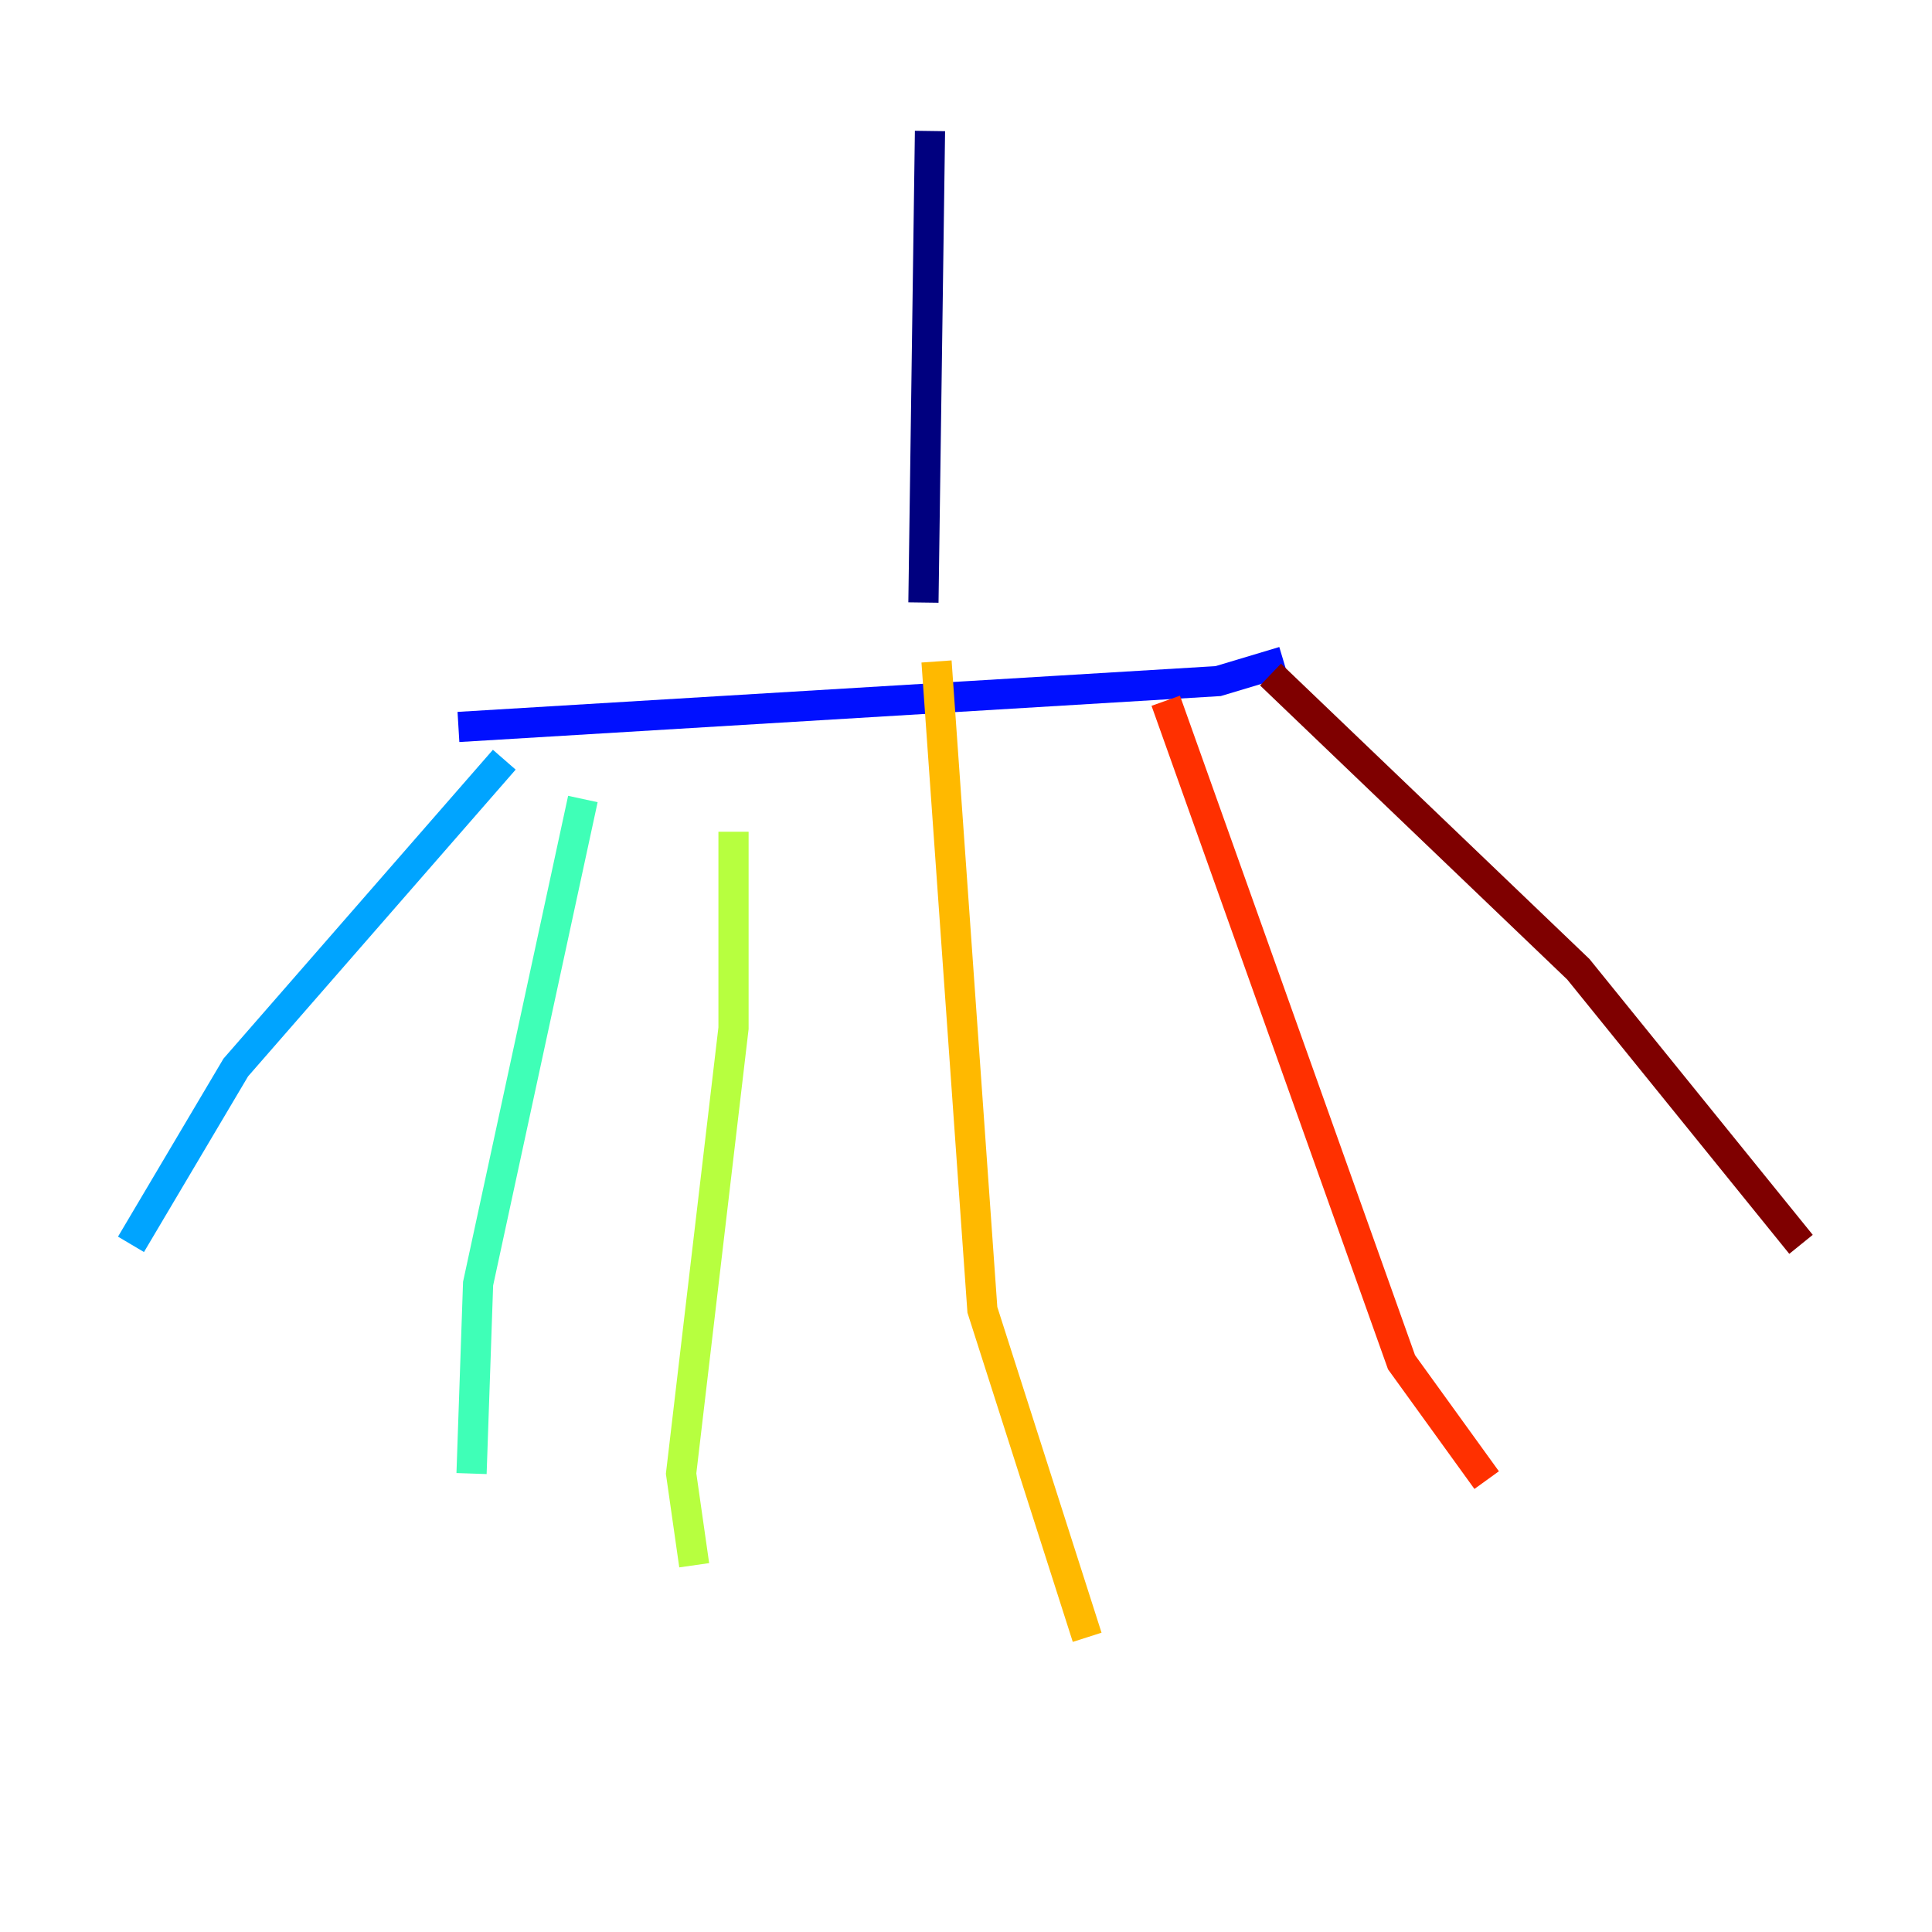 <?xml version="1.0" encoding="utf-8" ?>
<svg baseProfile="tiny" height="128" version="1.2" viewBox="0,0,128,128" width="128" xmlns="http://www.w3.org/2000/svg" xmlns:ev="http://www.w3.org/2001/xml-events" xmlns:xlink="http://www.w3.org/1999/xlink"><defs /><polyline fill="none" points="61.614,8.678 61.18,39.919" stroke="#00007f" stroke-width="2" /><polyline fill="none" points="30.373,48.163 80.705,45.125 85.044,43.824" stroke="#0010ff" stroke-width="2" /><polyline fill="none" points="33.41,50.332 15.62,70.725 8.678,82.441" stroke="#00a4ff" stroke-width="2" /><polyline fill="none" points="38.617,52.936 31.675,85.044 31.241,97.627" stroke="#3fffb7" stroke-width="2" /><polyline fill="none" points="48.597,55.105 48.597,68.122 45.125,97.627 45.993,103.702" stroke="#b7ff3f" stroke-width="2" /><polyline fill="none" points="62.047,43.824 65.085,86.78 72.027,108.475" stroke="#ffb900" stroke-width="2" /><polyline fill="none" points="77.234,46.427 92.854,90.251 98.495,98.061" stroke="#ff3000" stroke-width="2" /><polyline fill="none" points="84.176,44.691 104.57,64.217 119.322,82.441" stroke="#7f0000" stroke-width="2" /></svg>